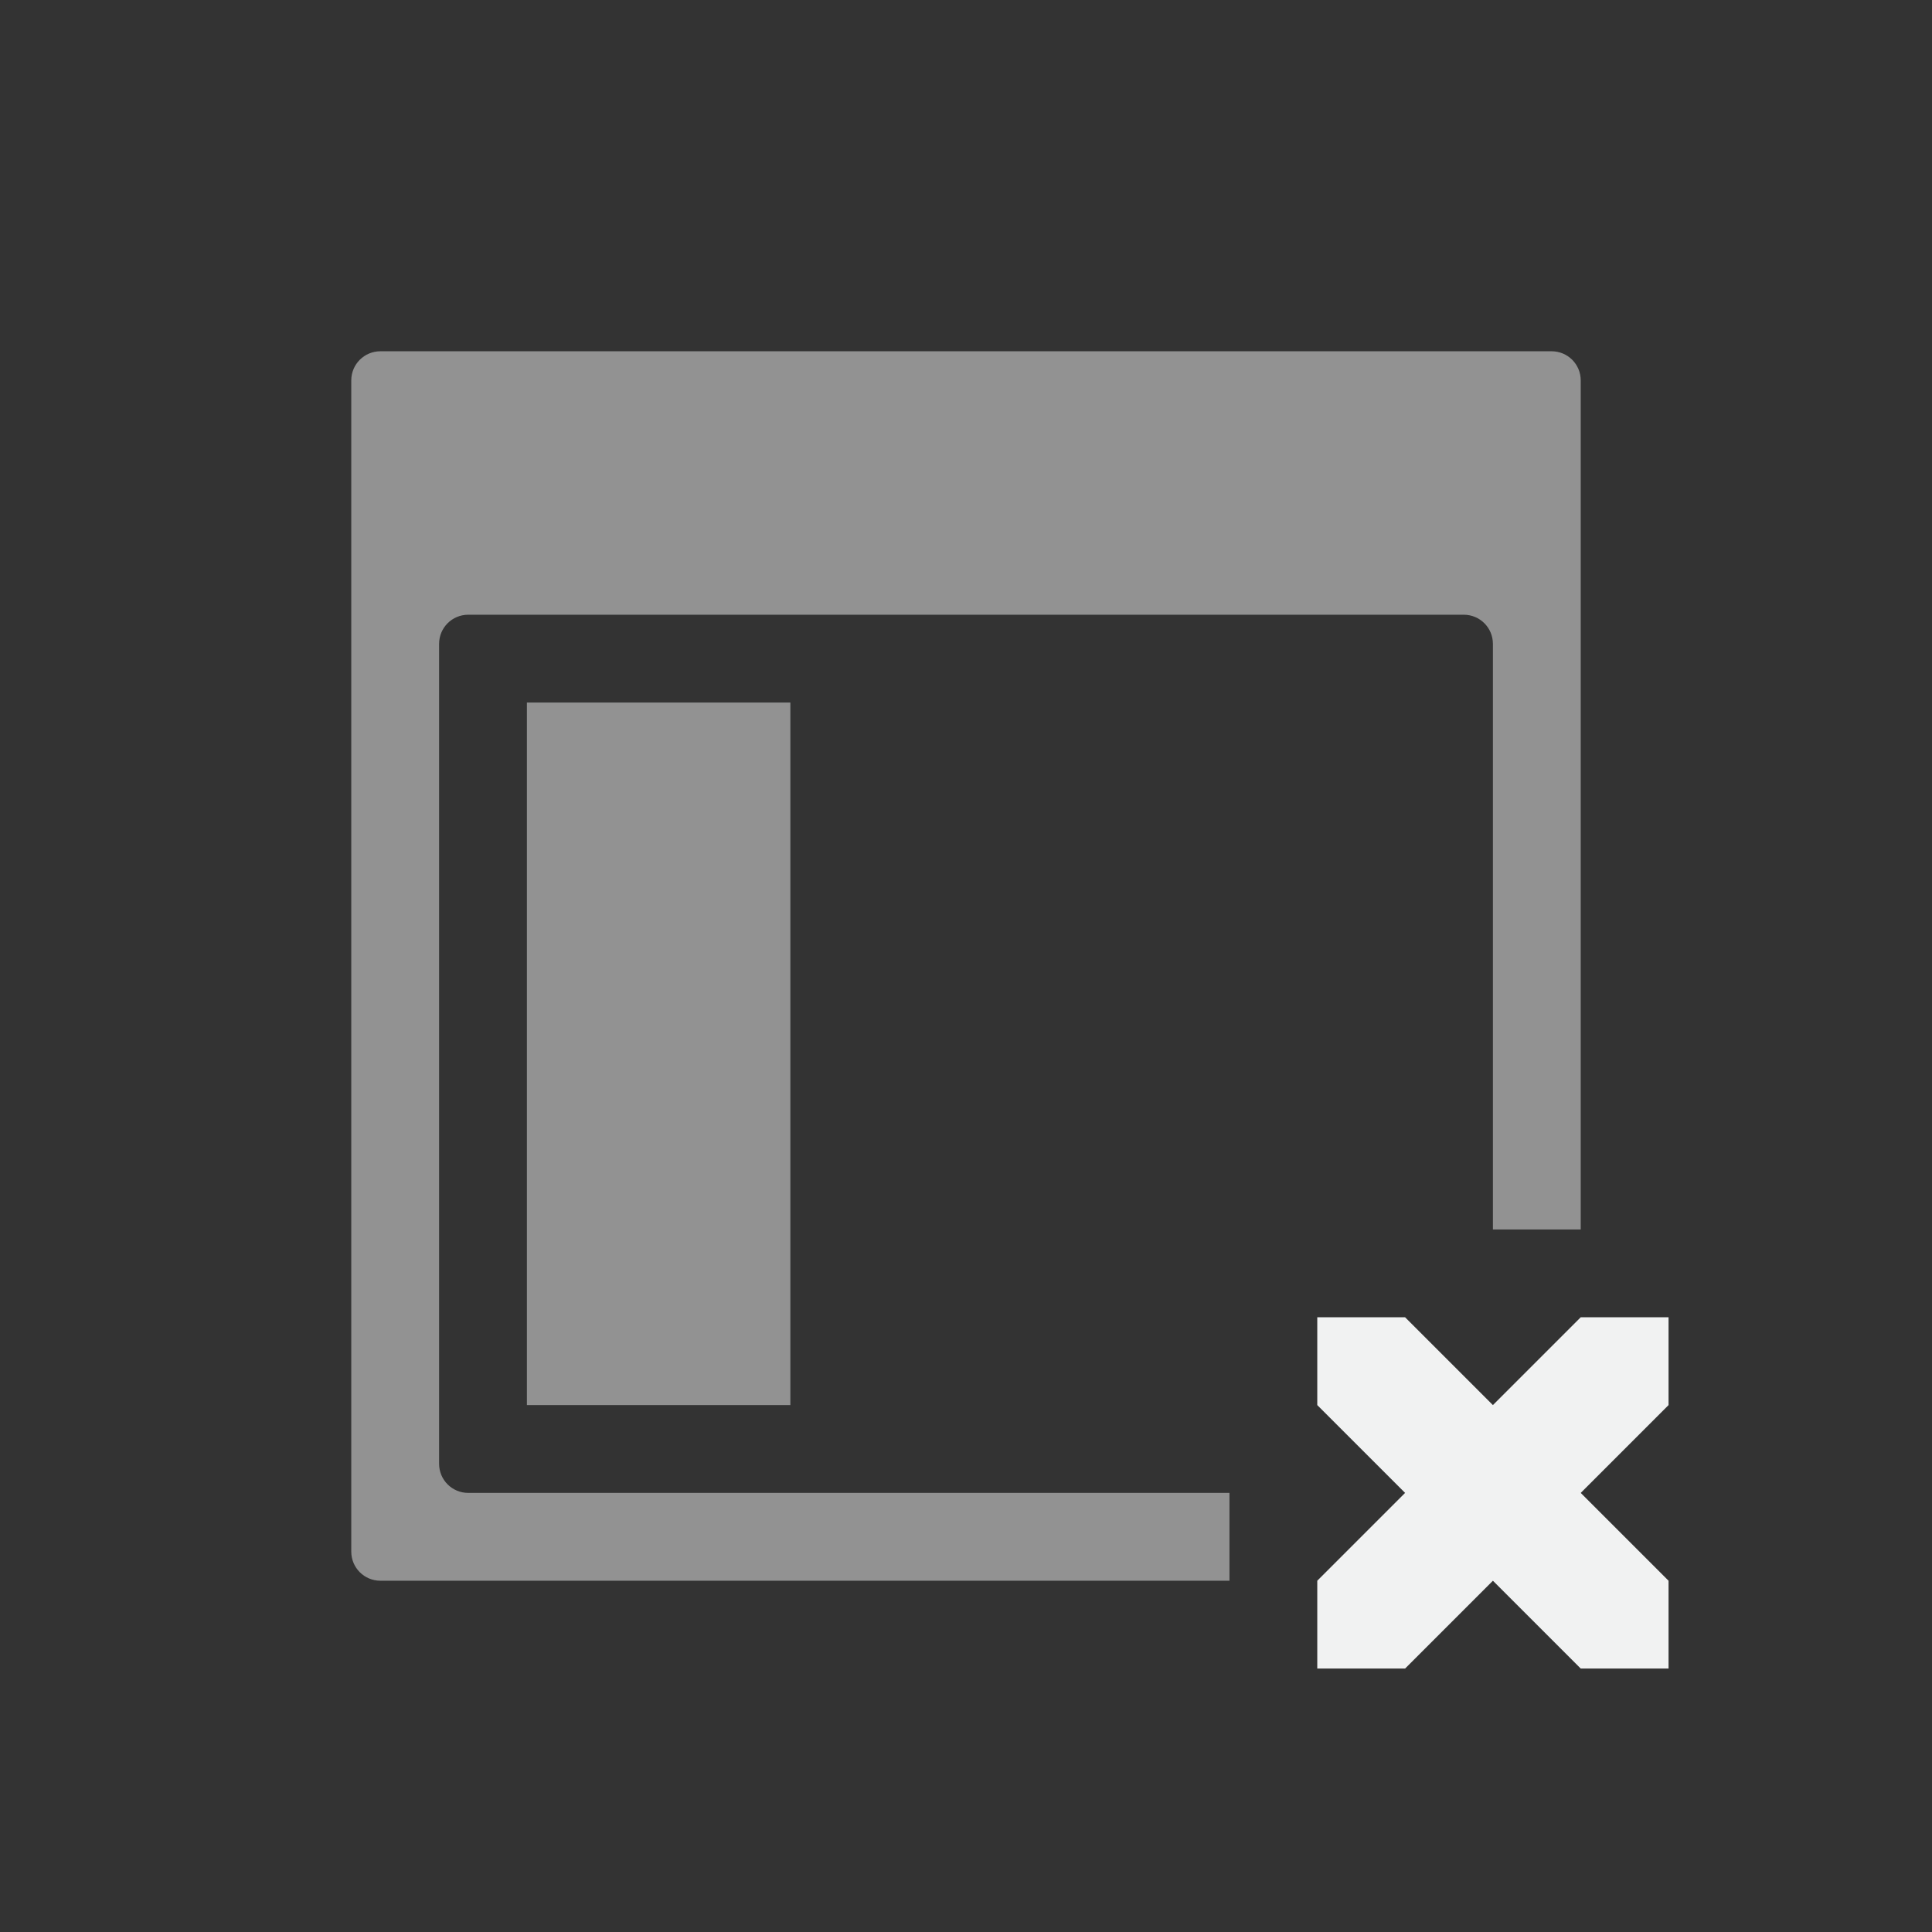 <?xml version="1.0" encoding="UTF-8"?>
<svg version="1.1" viewBox="-3 -3 22 22" width="44" height="44" xmlns="http://www.w3.org/2000/svg">
<rect x="-3" y="-3" width="22" height="22" fill="#333333" stroke="none"/>
<g fill="#f1f2f2">
<g style="opacity:.5">
<path d="m1.332 1c-0.184 0-0.332 0.148-0.332 0.332v13.336c0 0.184 0.148 0.332 0.332 0.332h9.668v-1h-8.668c-0.184 0-0.332-0.148-0.332-0.332v-9.336c0-0.184 0.148-0.332 0.332-0.332h11.336c0.184 0 0.332 0.148 0.332 0.332v6.668h1v-9.668c0-0.184-0.148-0.332-0.332-0.332h-13.336z" style=""/>
<rect x="3" y="5" width="3" height="8" style="stroke-width:1.549"/>
</g>
</g>
<g transform="translate(18.085 4.705)" style="fill:#f1f2f2">
<path d="m-3.085 11.295h1v-1l-3-3h-1v1z"/>
<path d="m-5.085 11.295h-1v-1l3-3h1v1z"/>
</g>
</svg>

